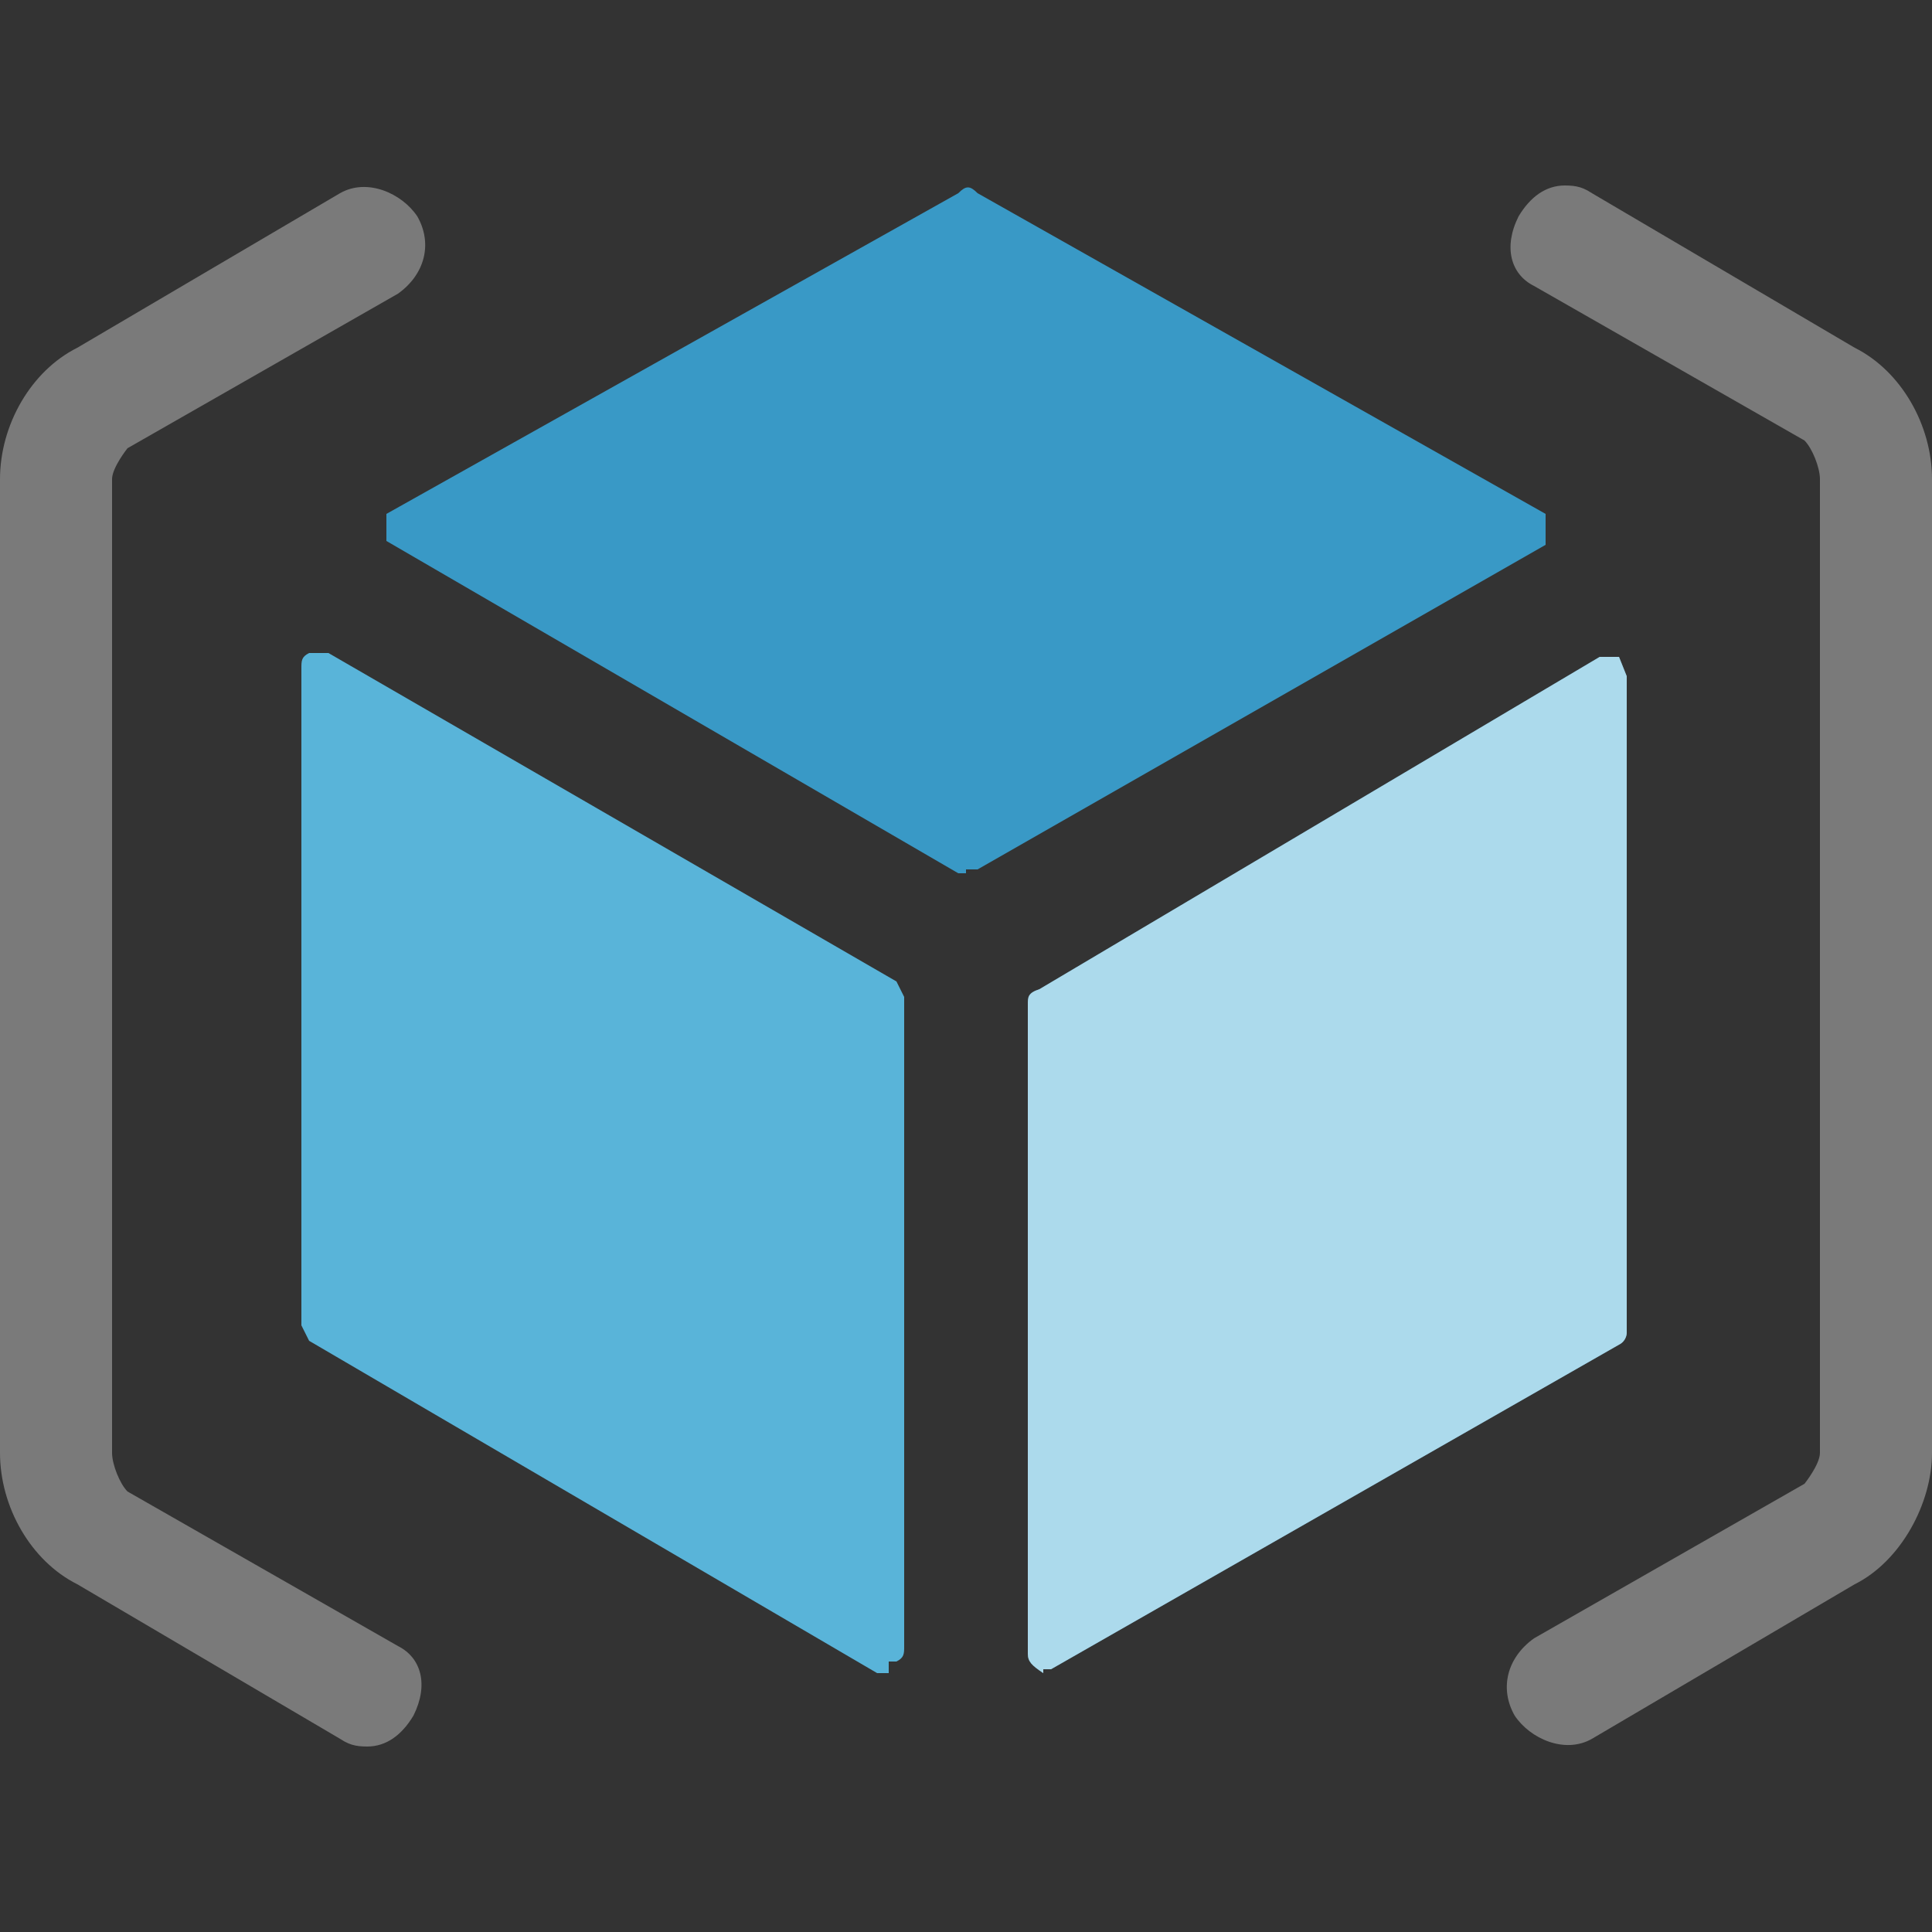 <svg xmlns="http://www.w3.org/2000/svg" width="50" height="50" viewBox="0 0 50 50"><rect x="0" y="0" width="50" height="50" fill="#333333" stroke="none"/><path fill="#3999C6" d="M25 22.6h-.2L10 14v-.3-.4L24.8 5c.2-.2.3-.2.5 0L40 13.3v.8l-14.7 8.4H25"/><path fill="#59B4D9" d="M23 43.3h-.3L8 34.7l-.2-.4v-17c0-.2 0-.3.2-.4h.5l14.7 8.5.2.4v16.8c0 .2 0 .3-.2.4H23M27 43.3c-.3-.2-.4-.3-.4-.5V26c0-.2 0-.3.3-.4L41.4 17h.5l.2.5v17s0 .2-.2.3l-14.7 8.4H27"/><path opacity=".5" fill="#FFF" d="M27 43.3c-.3-.2-.4-.3-.4-.5V26c0-.2 0-.3.3-.4L41.4 17h.5l.2.5v17s0 .2-.2.3l-14.7 8.4H27"/><path fill="#7A7A7A" d="M9.6 45.2c-.3 0-.5 0-.8-.2L2 41c-1.2-.6-2-2-2-3.4V12.4C0 11 .8 9.6 2 9l6.8-4c.7-.4 1.6 0 2 .6.4.7.2 1.5-.5 2l-7 4s-.4.5-.4.8v25.2c0 .3.2.8.4 1l7 4c.6.3.8 1 .4 1.8-.3.5-.7.8-1.2.8zM40.4 4.8c.3 0 .5 0 .8.2L48 9c1.2.6 2 2 2 3.4v25.2c0 1.3-.8 2.8-2 3.4l-6.8 4c-.7.4-1.6 0-2-.6-.4-.7-.2-1.5.5-2l7-4s.4-.5.4-.8V12.4c0-.3-.2-.8-.4-1l-7-4c-.6-.3-.8-1-.4-1.8.3-.5.7-.8 1.2-.8z"/></svg>